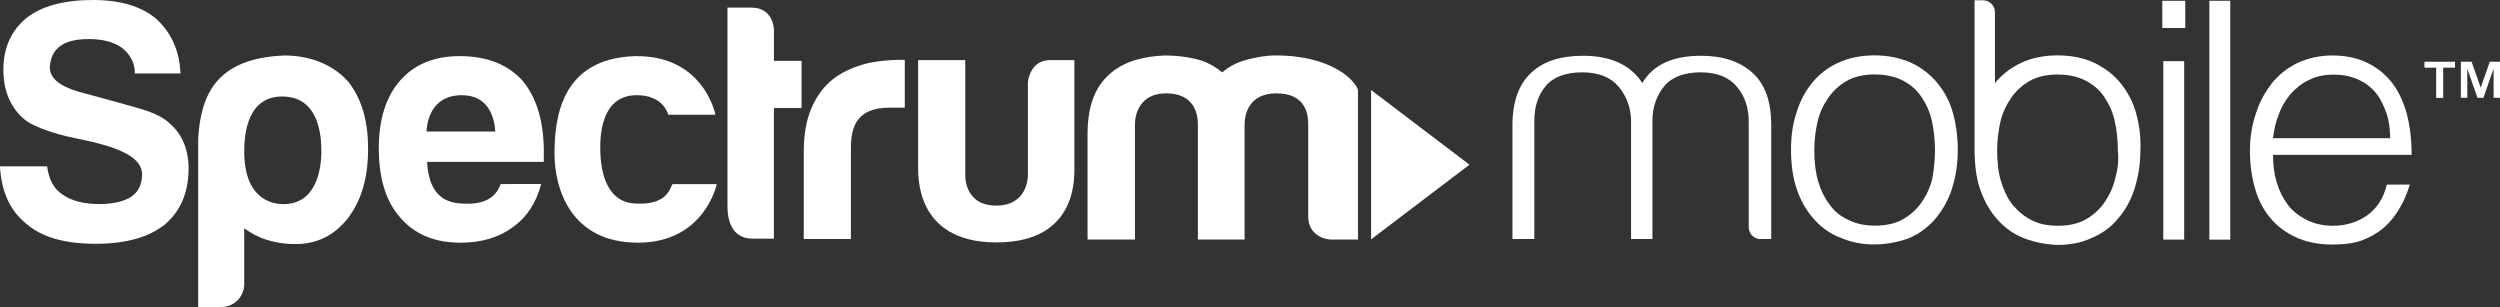<?xml version="1.0" encoding="UTF-8" standalone="no"?>
<svg
   xmlns:dc="http://purl.org/dc/elements/1.1/"
   xmlns:cc="http://creativecommons.org/ns#"
   xmlns:rdf="http://www.w3.org/1999/02/22-rdf-syntax-ns#"
   xmlns:svg="http://www.w3.org/2000/svg"
   xmlns="http://www.w3.org/2000/svg"
   xmlns:sodipodi="http://sodipodi.sourceforge.net/DTD/sodipodi-0.dtd"
   xmlns:inkscape="http://www.inkscape.org/namespaces/inkscape"
   version="1.1"
   id="Layer_1"
   x="0px"
   y="0px"
   width="1702.624"
   height="209.086"
   viewBox="0 0 1702.624 209.086"
   enable-background="new 0 0 1000.786 209.086"
   xml:space="preserve"
   sodipodi:docname="Spectrum Mobile.svg"
   inkscape:version="1.0 (4035a4fb49, 2020-05-01)"><rect x="0" y="0" width="1702.624" height="209.086" fill="#333333" stroke="none"/><defs
   id="defs25">


</defs><sodipodi:namedview
   fit-margin-bottom="0"
   fit-margin-right="0"
   fit-margin-left="0"
   fit-margin-top="0"
   inkscape:document-rotation="0"
   pagecolor="#ffffff"
   bordercolor="#666666"
   borderopacity="1"
   objecttolerance="10"
   gridtolerance="10"
   guidetolerance="10"
   inkscape:pageopacity="0"
   inkscape:pageshadow="2"
   inkscape:window-width="1366"
   inkscape:window-height="705"
   id="namedview23"
   showgrid="false"
   inkscape:zoom="0.41"
   inkscape:cx="1425.4706"
   inkscape:cy="117.80452"
   inkscape:window-x="-8"
   inkscape:window-y="-8"
   inkscape:window-maximized="1"
   inkscape:current-layer="Layer_1" />

<style
   type="text/css"
   id="style96">
	.st0{fill:#FFFFFF;}
</style><g
   id="g995"><g
     style="fill:#FFFFFF;fill-opacity:1"
     id="g20">
	<polygon
   style="fill:#FFFFFF;fill-opacity:1"
   id="polygon2"
   points="1000.786,112.168 933.78,61.306 933.78,163.002 "
   fill="#0076BC" />
	<path
   style="fill:#FFFFFF;fill-opacity:1"
   id="path4"
   d="m 166.332,193.412 c 0,8.211 -6.393,15.674 -15.68,15.674 H 134.978 V 94.303 c 1.825,-30.536 12.928,-54.874 59.314,-56.534 20.063,0.252 34.621,8.229 43.223,18.29 9.219,11.989 13.173,26.885 13.173,45.62 0,19.359 -4.612,35.034 -13.837,47.022 -9.219,11.68 -21.048,17.517 -35.492,17.517 -21.665,0 -32.188,-9.019 -35.05,-10.712 0.001,1.047 0.023,37.906 0.023,37.906 m 52.545,-90.349 c 0,-11.983 -2.197,-37.339 -26.736,-37.339 -23.302,0 -25.809,24.739 -25.809,37.339 0,31.903 18.129,35.955 26.73,35.955 22.278,0.001 25.815,-23.627 25.815,-35.955"
   fill="#77787B" />
	<path
   style="fill:#FFFFFF;fill-opacity:1"
   id="path6"
   d="m 18.341,152.741 c 10.387,8.87 25.986,13.294 46.782,13.294 20.184,0 35.783,-4.27 46.787,-12.836 11.005,-9.174 16.516,-22.015 16.516,-38.524 0,-7.64 -1.499,-14.69 -5.047,-21.105 -3.25,-5.871 -8.768,-11.411 -15.439,-14.752 -4.234,-2.112 -6.811,-3.033 -12.018,-4.636 -5.619,-1.722 -33.604,-9.356 -36.43,-10.1 -15.588,-3.8 -25.488,-8.99 -25.557,-18.215 0.807,-17.837 17.43,-19.262 26.609,-19.262 9.465,0 16.967,1.991 22.467,5.963 9.877,7.686 8.778,17.448 8.778,17.448 h 31.125 C 122.302,34.725 116.797,22.33 106.405,12.848 96.316,4.287 81.936,0 63.292,0 43.412,0 28.281,4.132 17.883,12.384 7.485,20.951 2.289,32.722 2.289,47.704 c 0.046,19.245 9.168,30.593 17.432,35.777 5.018,3.004 16.424,7.611 31.188,10.547 l 12.4,2.701 c 21.506,5.242 33.85,11.881 33.466,22.53 -0.234,6.415 -2.443,11.319 -7.342,14.679 -4.476,3.061 -12.087,5.035 -21.552,5.035 -10.713,0 -19.113,-2.129 -25.225,-6.415 -5.814,-3.668 -9.34,-10.089 -10.553,-19.262 H 0 c 0.916,17.425 7.027,30.581 18.341,39.445"
   fill="#77787B" />
	<path
   style="fill:#FFFFFF;fill-opacity:1"
   id="path8"
   d="m 313.945,64.826 c 19.715,-0.269 22.776,16.515 23.389,24.773 h -46.782 c 0,0 -0.395,-24.333 23.393,-24.773 m 1.38,73.85 c -7.948,-0.401 -23.079,-1.957 -24.464,-28.436 l 79.48,0.017 c 0.012,-0.813 0,-9.528 0.023,-9.54 -0.55,-19.955 -5.34,-34.822 -14.685,-45.981 -10.095,-11.01 -24.31,-16.509 -42.656,-16.509 -17.419,0 -31.033,5.66 -40.813,16.967 -9.482,11.005 -14.227,26.301 -14.227,45.866 0,20.492 4.888,36.235 14.685,47.24 9.786,11.318 23.394,16.973 40.813,16.973 14.381,0 26.301,-3.508 35.777,-10.547 9.477,-6.724 15.943,-16.543 19.309,-29.391 l -27.617,0.006 c -4.062,11.526 -14.449,13.895 -25.625,13.335"
   fill="#77787B" />
	<path
   style="fill:#FFFFFF;fill-opacity:1"
   id="path10"
   d="M 847.622,163.15 H 815.821 V 84.786 c 0,-9.036 -3.715,-21.208 -21.666,-21.208 -17.613,0 -21.201,13.837 -21.201,21.208 v 78.365 h -32.275 v -71.91 c 0,-20.893 6.197,-33.66 16.365,-41.946 10.072,-8.212 22.965,-10.907 36.184,-11.525 7.068,0 13.992,0.773 20.746,2.301 6.764,1.551 12.91,4.612 18.443,9.225 4.617,-3.989 10.061,-6.838 16.365,-8.532 6.295,-1.683 12.814,-2.958 19.59,-2.993 39.359,-0.206 55.154,17.814 56.465,23.594 0,0.086 0.01,101.787 0.01,101.787 h -18.215 c -4.605,0 -15.668,-3.13 -15.668,-15.668 V 84.786 c 0.08,-8.881 -3.033,-21.208 -21.672,-21.208 -18.449,0 -21.67,13.837 -21.67,21.208 z"
   fill="#77787B" />
	<path
   style="fill:#FFFFFF;fill-opacity:1"
   id="path12"
   d="m 457.994,125.382 h 30.152 c 0,0 -8.184,39.892 -53.734,39.892 -45.541,0 -56.752,-36.544 -56.752,-60.562 0,-24.012 4.264,-65.037 54.982,-66.474 46.863,-0.704 54.588,39.898 54.588,39.898 h -32.109 c 0,0 -3.107,-13.723 -22.221,-13.293 -19.107,0.435 -24.104,18.381 -24.104,35.434 0,17.059 4.246,38.399 25.466,38.399 20.173,0.617 21.953,-10.295 23.732,-13.294"
   fill="#77787B" />
	<path
   style="fill:#FFFFFF;fill-opacity:1"
   id="path14"
   d="m 625.282,40.951 h 32.104 v 77.97 c 0,0 -1.156,21.088 21.105,21.099 20.99,0.012 21.527,-18.867 21.545,-20.2 V 56.082 c 0,0 1.082,-15.13 15,-15.13 H 731.7 c 0,0 -0.018,71.727 0,72.413 -0.23,3.948 4.199,51.915 -53.209,51.721 -56.877,0 -52.848,-48.527 -53.209,-51.383 z"
   fill="#77787B" />
	<path
   style="fill:#FFFFFF;fill-opacity:1"
   id="path16"
   d="M 527.055,73.581 H 545.91 L 545.892,41.437 H 527.093 V 20.791 c 0,-5.66 -3.152,-15.594 -15.137,-15.594 h -16.509 v 134.858 c 0,14.061 5.455,22.473 17.265,22.473 0.133,0 13.85,0.011 14.348,0.011 z"
   fill="#77787B" />
	<path
   style="fill:#FFFFFF;fill-opacity:1"
   id="path18"
   d="m 579.512,162.762 v -62.84 c 0,-9.167 2.129,-15.897 6.422,-20.178 4.275,-4.28 10.844,-6.426 19.719,-6.426 h 10.541 V 40.756 c 0,0 -16.605,-0.412 -28.664,3.21 -7.742,2.329 -14.598,5.505 -20.4,10.083 -6.135,4.898 -10.941,11.399 -14.455,19.497 -3.514,8.103 -5.27,18.117 -5.27,30.043 v 59.171 h 32.107 z"
   fill="#77787B" />
</g><g
     id="g975"><path
       id="path918"
       d="m 1078.093,37.984 c -14.903,0 -26.948,3.603 -35.317,11.624 -8.37,7.682 -12.725,19.646 -12.725,35.689 v 77.496 h 14.903 V 82.035 c 0,-9.109 2.517,-17.131 7.621,-23.317 5.104,-6.186 13.474,-9.449 25.11,-9.449 10.956,0 19.326,3.331 24.77,9.857 5.444,6.526 8.369,14.548 8.369,23.657 v 80.011 h 14.563 V 82.035 c 0,-9.109 2.927,-17.131 8.03,-23.317 5.104,-6.186 13.473,-9.449 24.769,-9.449 11.296,0 19.326,3.331 24.77,9.857 5.512,6.526 8.03,14.548 8.03,23.657 V 154.84 c 0,4.351 3.674,8.022 8.029,8.022 v -0.069 h 7.282 V 85.297 c 0,-16.043 -4.016,-27.668 -12.726,-35.689 -8.37,-7.614 -20.073,-11.624 -34.976,-11.624 -19.666,0 -32.8,6.187 -40.081,18.559 -8.03,-12.372 -21.504,-18.559 -40.421,-18.559 z"
       style="fill:#FFFFFF;fill-opacity:1;stroke-width:0.68" /><path
       d="m 1588.457,37.78 c -8.778,0 -16.741,1.835 -23.681,5.098 -6.941,3.263 -12.725,7.953 -17.488,13.799 -4.763,6.186 -8.438,12.712 -10.956,20.734 -2.586,7.614 -4.015,16.043 -4.015,25.085 0,9.041 1.089,17.471 3.267,25.085 2.178,8.022 5.444,14.548 10.207,20.394 4.763,5.846 10.547,10.196 17.488,13.459 6.873,3.263 15.243,5.098 25.11,5.098 7.689,0 14.562,-0.747 20.415,-2.922 5.784,-2.175 10.548,-5.031 14.903,-8.702 4.355,-4.011 7.621,-8.021 10.547,-13.119 2.926,-4.759 5.103,-10.198 6.94,-16.044 h -15.651 c -2.178,9.109 -6.601,15.975 -13.134,20.734 -6.533,4.759 -14.562,7.275 -23.68,7.275 -6.533,0 -12.726,-1.428 -17.829,-4.011 -5.104,-2.583 -9.458,-5.846 -12.725,-10.197 -3.266,-4.351 -5.852,-9.449 -7.621,-15.295 -1.769,-5.846 -2.519,-12.033 -2.519,-18.559 v -0.203 h 94.384 c 0,-21.821 -4.764,-38.612 -14.222,-50.237 -9.867,-11.624 -23.001,-17.47 -39.741,-17.47 z m 0.748,13.051 c 6.192,0 11.976,1.088 16.74,3.264 4.763,2.175 8.779,5.097 12.045,9.108 3.266,3.943 5.443,8.702 7.281,13.8 1.769,5.098 2.519,10.876 2.519,16.723 v 0.408 h -79.754 c 0.749,-5.846 1.837,-11.284 4.015,-16.383 1.837,-5.438 4.764,-9.788 8.03,-13.799 3.675,-4.011 7.621,-7.274 12.384,-9.449 5.104,-2.583 10.547,-3.671 16.74,-3.671 z"
       style="fill:#FFFFFF;fill-opacity:1;stroke-width:0.68"
       id="path916" /><path
       d="m 1276.59,37.711 c -9.459,0 -17.828,1.835 -24.769,5.098 -7.281,3.263 -13.134,7.954 -17.829,13.8 -4.695,5.846 -8.37,12.78 -10.548,20.394 -2.586,7.614 -3.675,15.975 -3.675,25.085 0,10.537 1.429,19.985 4.355,28.007 2.926,7.954 6.942,14.548 12.045,19.986 5.104,5.506 10.887,9.517 17.828,12.032 6.941,2.923 14.222,4.351 22.251,4.351 8.37,0 16.06,-1.427 23.954,-4.282 6.873,-2.923 12.725,-7.274 17.828,-13.121 4.763,-5.846 8.778,-12.372 11.296,-20.394 2.586,-8.022 4.015,-16.723 4.015,-26.58 0,-8.701 -1.088,-17.063 -3.265,-25.085 -2.178,-8.022 -5.852,-14.616 -10.547,-20.394 -4.695,-5.778 -10.889,-10.537 -17.829,-13.8 -7.281,-3.263 -15.652,-5.098 -25.11,-5.098 z m 0.137,12.985 c 7.281,0 13.813,1.427 18.917,4.01 5.104,2.583 9.46,6.187 12.726,10.946 3.266,4.759 5.852,10.197 7.281,16.383 1.429,6.594 2.178,13.12 2.178,20.394 0,6.594 -0.75,12.779 -1.77,18.897 -1.429,6.186 -4.014,11.626 -7.281,16.384 -3.266,4.691 -7.621,8.701 -12.725,11.624 -5.104,2.923 -11.637,4.351 -18.918,4.351 -6.533,0 -12.725,-1.156 -17.828,-3.671 -5.512,-2.515 -9.868,-5.778 -13.134,-10.537 -3.675,-4.759 -6.261,-10.197 -8.03,-16.383 -1.769,-6.186 -2.517,-13.12 -2.517,-20.734 0,-6.594 0.748,-13.12 2.177,-19.306 1.429,-6.186 4.016,-11.692 7.282,-16.383 3.266,-4.691 7.621,-8.702 12.725,-11.626 5.104,-2.923 11.637,-4.35 18.918,-4.35 z"
       style="fill:#FFFFFF;fill-opacity:1;stroke-width:0.68"
       id="path914" /><path
       id="path912"
       d="M 1504.689,0.527 V 163.202 h 14.222 V 0.527 Z"
       style="fill:#FFFFFF;fill-opacity:1;stroke-width:0.68" /><path
       d="M 1472.639,0.527 V 18.746 19.086 h 15.651 V 0.527 Z m 0.68,41.127 V 163.202 h 14.221 V 41.655 Z"
       style="fill:#FFFFFF;fill-opacity:1;stroke-width:0.68"
       id="path910" /><path
       d="M 1344.775,0.187 V 104.603 c 0.34,9.857 1.429,18.218 4.355,25.832 2.926,8.022 6.94,14.548 12.044,19.986 5.104,5.438 10.955,9.449 17.828,12.032 6.873,2.583 14.223,4.011 22.253,4.351 8.37,0 16.399,-1.428 23.34,-4.759 6.941,-2.923 13.134,-7.273 17.83,-13.119 5.104,-5.846 8.71,-12.372 11.296,-20.394 2.518,-8.022 4.015,-16.724 4.015,-26.581 0.34,-8.633 -0.749,-16.994 -2.994,-24.948 -2.178,-8.022 -5.852,-14.548 -10.547,-20.394 -4.763,-5.846 -10.547,-10.197 -17.828,-13.8 -6.941,-3.263 -15.311,-5.098 -25.11,-5.098 -9.459,0 -17.829,1.835 -24.77,5.098 -6.941,3.263 -13.133,8.022 -17.828,13.8 V 8.209 c 0,-4.351 -3.675,-8.022 -8.03,-8.022 z m 56.48,50.577 c 7.621,0 13.813,1.428 18.917,4.011 5.104,2.583 9.46,6.186 12.726,10.944 3.266,4.759 5.852,10.197 7.281,16.383 1.429,6.186 2.178,13.12 2.178,20.394 0.749,6.526 0,12.713 -1.77,18.899 -1.429,6.186 -4.014,11.624 -7.281,16.383 -3.266,4.759 -7.621,8.701 -12.725,11.624 -5.104,2.923 -11.637,4.351 -18.918,4.351 -6.941,0 -12.725,-1.088 -17.828,-3.671 -5.104,-2.515 -9.459,-6.186 -13.134,-10.537 -3.675,-4.759 -6.193,-10.197 -8.03,-16.383 -1.837,-6.186 -2.517,-13.46 -2.517,-20.734 0,-6.526 0.748,-13.12 2.177,-19.306 1.429,-6.186 4.016,-11.624 7.282,-16.383 3.266,-4.759 7.621,-8.701 12.725,-11.624 5.104,-2.923 11.637,-4.351 18.918,-4.351 z"
       style="fill:#FFFFFF;fill-opacity:1;stroke-width:0.68"
       id="path837" /><path
       sodipodi:nodetypes="ccccccccccccccccccccccc"
       style="fill:#FFFFFF;fill-opacity:1;stroke-width:0.684"
       id="path944"
       fill="#003057"
       d="m 1651.181,46.102 v -4.047 h 20.782 v 4.047 h -8.04 v 20.58 h -4.769 V 46.102 Z m 32.092,-4.047 6.2,17.631 6.2,-17.631 h 6.95 v 24.559 h -4.361 V 46.788 l -6.95,19.826 h -4.02 l -6.95,-19.826 v 19.826 h -4.361 V 42.055 Z" /></g></g></svg>
